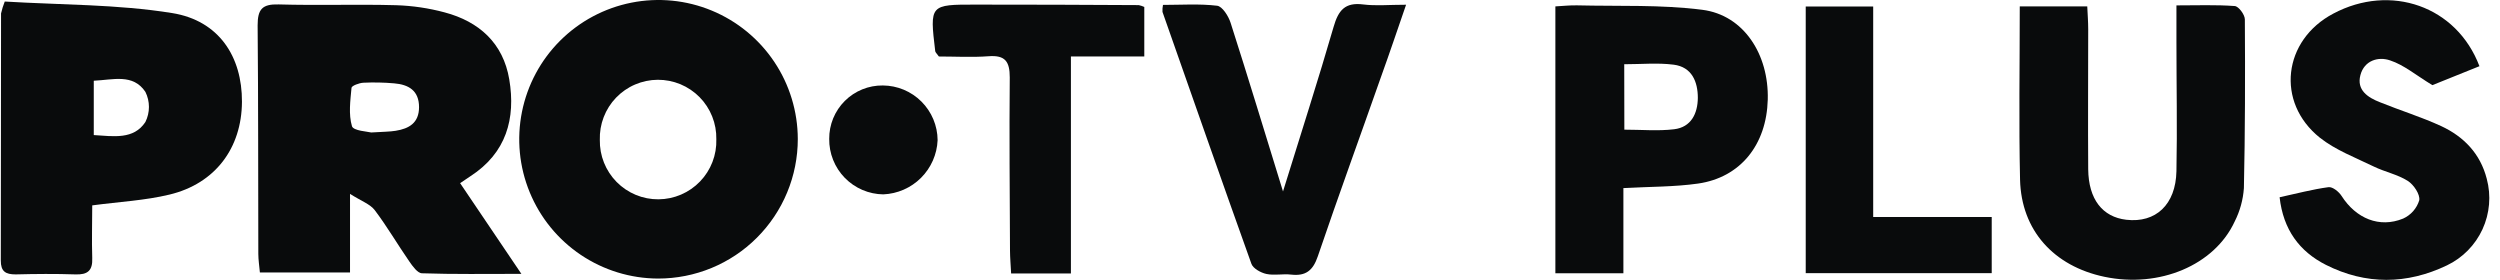 <svg width="134" height="15" viewBox="0 0 134 15" fill="none" xmlns="http://www.w3.org/2000/svg">
<path d="M24.662 9.817L27.946 14.679C26.014 14.679 24.317 14.706 22.622 14.648C22.383 14.648 22.114 14.266 21.935 14.007C21.307 13.101 20.75 12.142 20.087 11.265C19.84 10.94 19.373 10.781 18.761 10.392V14.604H13.93C13.899 14.255 13.848 13.941 13.846 13.612C13.835 9.528 13.846 5.435 13.809 1.359C13.809 0.493 14.056 0.212 14.936 0.237C17.031 0.299 19.135 0.221 21.227 0.279C22.107 0.306 22.979 0.435 23.829 0.663C25.685 1.154 26.971 2.319 27.296 4.252C27.652 6.361 27.133 8.204 25.216 9.444L24.662 9.817ZM19.897 7.101C20.56 7.059 20.885 7.063 21.208 7.01C21.93 6.895 22.458 6.586 22.461 5.746C22.461 4.851 21.899 4.531 21.124 4.467C20.576 4.419 20.026 4.408 19.477 4.434C19.256 4.445 18.852 4.593 18.841 4.708C18.777 5.395 18.677 6.126 18.865 6.763C18.938 7.015 19.72 7.052 19.897 7.101Z" fill="#090B0C"/>
<path d="M35.27 14.931C33.795 14.925 32.355 14.483 31.131 13.661C29.907 12.838 28.954 11.671 28.393 10.307C27.831 8.943 27.687 7.444 27.977 5.998C28.267 4.552 28.978 3.224 30.022 2.182C31.066 1.14 32.395 0.431 33.842 0.143C35.288 -0.144 36.787 0.003 38.15 0.567C39.513 1.131 40.678 2.086 41.499 3.311C42.32 4.536 42.759 5.977 42.762 7.452C42.762 8.435 42.568 9.409 42.191 10.317C41.815 11.225 41.262 12.05 40.566 12.745C39.871 13.44 39.045 13.99 38.136 14.365C37.227 14.74 36.253 14.932 35.27 14.931ZM38.395 7.461C38.403 7.044 38.328 6.63 38.173 6.243C38.019 5.855 37.789 5.503 37.496 5.206C37.203 4.909 36.854 4.674 36.469 4.514C36.084 4.355 35.671 4.274 35.254 4.276C34.837 4.279 34.425 4.365 34.042 4.529C33.658 4.693 33.312 4.933 33.023 5.233C32.734 5.533 32.508 5.888 32.358 6.278C32.208 6.667 32.138 7.082 32.151 7.498C32.143 7.915 32.218 8.33 32.373 8.717C32.527 9.104 32.758 9.456 33.05 9.753C33.343 10.05 33.692 10.285 34.077 10.445C34.462 10.605 34.876 10.686 35.292 10.683C35.709 10.681 36.121 10.595 36.505 10.43C36.888 10.266 37.234 10.027 37.523 9.726C37.812 9.426 38.038 9.071 38.188 8.682C38.338 8.293 38.408 7.878 38.395 7.461Z" fill="#090B0C"/>
<path d="M0.255 0.082C3.258 0.265 6.286 0.226 9.232 0.701C11.733 1.105 12.98 3.032 12.969 5.457C12.956 7.928 11.543 9.839 9.088 10.429C7.784 10.745 6.421 10.812 4.944 11.008C4.944 11.932 4.913 12.88 4.944 13.824C4.973 14.504 4.701 14.732 4.04 14.708C2.975 14.672 1.908 14.681 0.84 14.708C0.299 14.708 0.04 14.553 0.043 13.959C0.058 9.539 0.043 5.134 0.056 0.721C0.106 0.503 0.172 0.289 0.255 0.082ZM5.026 7.24C6.091 7.306 7.163 7.494 7.793 6.54C7.918 6.289 7.983 6.012 7.983 5.732C7.983 5.452 7.918 5.175 7.793 4.924C7.13 3.932 6.06 4.281 5.026 4.327V7.24Z" fill="#090B0C"/>
<path d="M108.259 0.344H111.877C111.897 0.786 111.928 1.168 111.928 1.56C111.928 4.061 111.91 6.563 111.928 9.074C111.945 10.685 112.695 11.63 113.968 11.779C115.546 11.962 116.62 10.972 116.657 9.177C116.704 6.861 116.657 4.536 116.657 2.225V0.289C117.762 0.289 118.772 0.249 119.782 0.324C119.988 0.337 120.321 0.784 120.324 1.034C120.343 4.05 120.339 7.067 120.273 10.081C120.23 10.705 120.062 11.314 119.78 11.871C118.697 14.218 115.742 15.454 112.801 14.837C110.076 14.265 108.341 12.344 108.275 9.633C108.206 6.583 108.259 3.535 108.259 0.344Z" fill="#090B0C"/>
<path d="M87.014 10.082V14.646H83.368V0.343C83.753 0.323 84.144 0.278 84.533 0.287C86.774 0.343 89.037 0.241 91.249 0.526C93.461 0.811 94.816 2.911 94.752 5.339C94.688 7.768 93.28 9.514 91.017 9.839C89.753 10.02 88.451 10.002 87.014 10.082ZM87.065 6.95C87.991 6.95 88.873 7.032 89.731 6.928C90.648 6.82 90.995 6.082 91.004 5.249C91.004 4.376 90.683 3.591 89.711 3.467C88.858 3.357 87.98 3.443 87.059 3.443L87.065 6.95Z" fill="#090B0C"/>
<path d="M132.898 3.548C131.933 3.934 131.022 4.301 130.375 4.564C129.491 4.027 128.852 3.481 128.112 3.238C127.479 3.017 126.721 3.238 126.516 4.032C126.31 4.825 126.905 5.223 127.568 5.481C128.657 5.923 129.778 6.266 130.848 6.759C132.061 7.322 132.947 8.24 133.29 9.583C133.532 10.484 133.451 11.442 133.061 12.29C132.671 13.137 131.996 13.822 131.155 14.224C129.011 15.252 126.808 15.276 124.671 14.198C123.25 13.479 122.381 12.308 122.187 10.573C123.101 10.374 123.955 10.147 124.808 10.032C125.029 10.003 125.367 10.279 125.51 10.505C126.284 11.711 127.535 12.237 128.808 11.716C129.013 11.623 129.197 11.488 129.346 11.319C129.495 11.149 129.606 10.95 129.672 10.735C129.727 10.425 129.376 9.897 129.057 9.696C128.509 9.349 127.831 9.216 127.241 8.929C126.255 8.45 125.186 8.045 124.346 7.382C121.966 5.479 122.37 2.147 125.068 0.728C128.131 -0.899 131.676 0.321 132.898 3.548Z" fill="#090B0C"/>
<path d="M68.769 10.261C69.741 7.12 70.654 4.294 71.481 1.44C71.735 0.556 72.09 0.114 73.065 0.238C73.748 0.324 74.451 0.254 75.366 0.254C74.893 1.622 74.482 2.848 74.04 4.07C72.908 7.293 71.737 10.499 70.636 13.735C70.376 14.502 69.989 14.809 69.2 14.718C68.758 14.667 68.302 14.776 67.874 14.683C67.575 14.617 67.167 14.391 67.076 14.141C65.467 9.648 63.891 5.142 62.309 0.638C62.302 0.512 62.311 0.386 62.336 0.263C63.295 0.263 64.276 0.194 65.237 0.307C65.516 0.34 65.845 0.861 65.96 1.222C66.89 4.121 67.774 7.038 68.769 10.261Z" fill="#090B0C"/>
<path d="M96.787 0.349H100.403V11.631H106.756V14.641H96.787V0.349Z" fill="#090B0C"/>
<path d="M57.401 14.656H54.196C54.174 14.214 54.139 13.826 54.136 13.432C54.123 10.338 54.094 7.244 54.123 4.15C54.123 3.299 53.88 2.948 52.994 3.014C52.108 3.081 51.164 3.028 50.324 3.028C50.207 2.864 50.136 2.807 50.128 2.742C49.831 0.247 49.831 0.243 52.316 0.247C55.221 0.247 58.128 0.256 61.036 0.274C61.139 0.296 61.239 0.329 61.334 0.373V3.025H57.401V14.656Z" fill="#090B0C"/>
<path d="M44.446 7.443C44.443 7.066 44.516 6.691 44.659 6.342C44.803 5.993 45.014 5.676 45.282 5.41C45.549 5.143 45.867 4.933 46.217 4.79C46.567 4.648 46.941 4.577 47.319 4.581C48.096 4.585 48.84 4.895 49.389 5.444C49.939 5.993 50.251 6.737 50.256 7.514C50.223 8.275 49.905 8.995 49.366 9.533C48.827 10.071 48.106 10.386 47.345 10.418C46.959 10.413 46.578 10.332 46.224 10.18C45.87 10.028 45.548 9.807 45.279 9.531C45.01 9.255 44.798 8.928 44.655 8.57C44.512 8.212 44.441 7.829 44.446 7.443Z" fill="#090B0C"/>
</svg>
